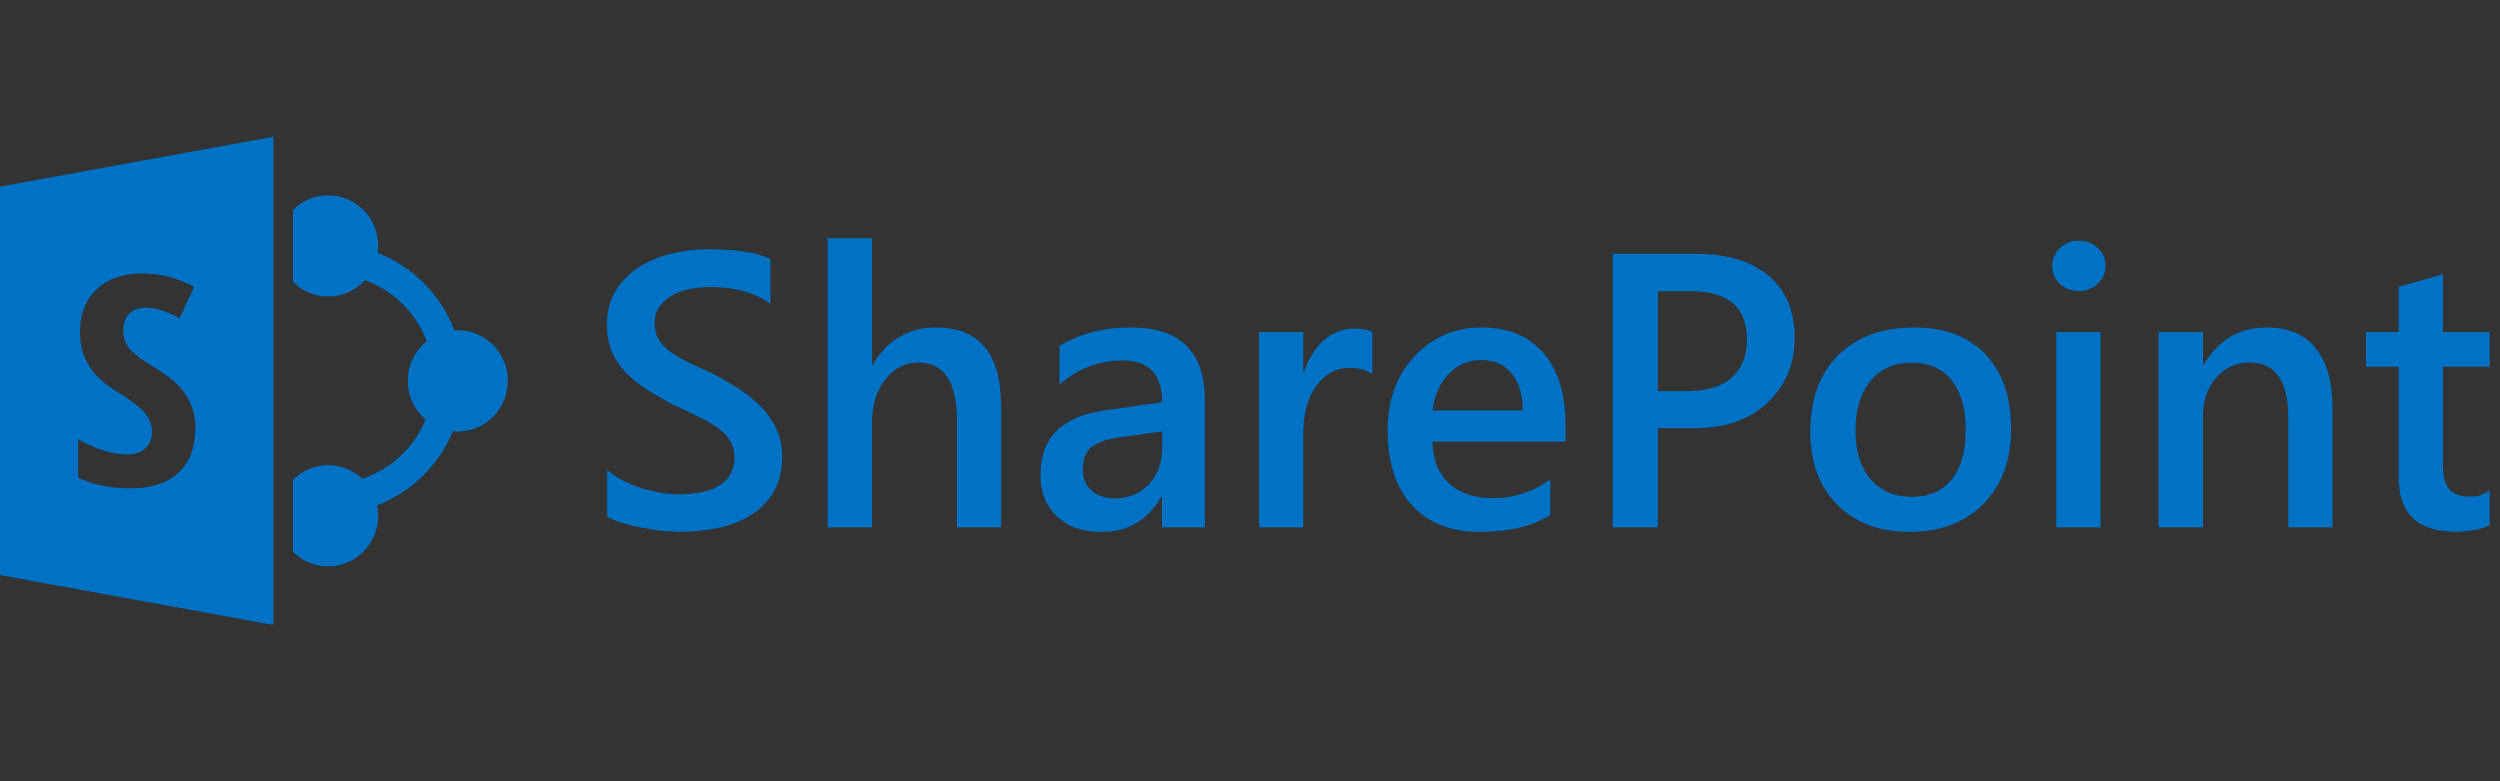 <svg width="128" height="40" viewBox="0 0 128 40" fill="none" xmlns="http://www.w3.org/2000/svg">
<g clip-path="url(#clip0)">
<rect width="128" height="40" fill="#333333"/>
<path d="M31.084 26.443V24.051C31.299 24.246 31.553 24.422 31.846 24.578C32.145 24.734 32.461 24.868 32.793 24.979C33.125 25.083 33.457 25.164 33.789 25.223C34.121 25.281 34.427 25.311 34.707 25.311C35.684 25.311 36.41 25.148 36.885 24.822C37.367 24.497 37.607 24.025 37.607 23.406C37.607 23.074 37.526 22.788 37.363 22.547C37.207 22.299 36.986 22.075 36.699 21.873C36.413 21.671 36.074 21.479 35.684 21.297C35.3 21.108 34.886 20.913 34.443 20.711C33.968 20.457 33.525 20.2 33.115 19.939C32.705 19.679 32.347 19.393 32.041 19.08C31.741 18.761 31.504 18.403 31.328 18.006C31.159 17.609 31.074 17.143 31.074 16.609C31.074 15.952 31.221 15.382 31.514 14.9C31.813 14.412 32.204 14.012 32.685 13.699C33.174 13.38 33.727 13.146 34.346 12.996C34.964 12.84 35.596 12.762 36.24 12.762C37.705 12.762 38.773 12.928 39.443 13.26V15.555C38.649 14.982 37.627 14.695 36.377 14.695C36.032 14.695 35.687 14.728 35.342 14.793C35.003 14.858 34.697 14.966 34.424 15.115C34.157 15.265 33.939 15.457 33.77 15.691C33.6 15.926 33.516 16.209 33.516 16.541C33.516 16.854 33.581 17.124 33.711 17.352C33.841 17.579 34.03 17.788 34.277 17.977C34.531 18.165 34.837 18.351 35.195 18.533C35.56 18.709 35.98 18.901 36.455 19.109C36.943 19.363 37.402 19.63 37.832 19.91C38.268 20.19 38.649 20.499 38.975 20.838C39.307 21.176 39.567 21.554 39.756 21.971C39.951 22.381 40.049 22.85 40.049 23.377C40.049 24.087 39.906 24.686 39.619 25.174C39.333 25.662 38.945 26.059 38.457 26.365C37.975 26.671 37.419 26.893 36.787 27.029C36.156 27.166 35.488 27.234 34.785 27.234C34.551 27.234 34.261 27.215 33.916 27.176C33.578 27.143 33.229 27.091 32.871 27.02C32.513 26.954 32.175 26.873 31.855 26.775C31.537 26.678 31.279 26.567 31.084 26.443Z" fill="#0072C6"/>
<path d="M51.26 27H48.994V21.531C48.994 19.552 48.333 18.562 47.012 18.562C46.348 18.562 45.788 18.849 45.332 19.422C44.876 19.995 44.648 20.727 44.648 21.619V27H42.373V12.195H44.648V18.66H44.688C45.443 17.397 46.523 16.766 47.93 16.766C50.15 16.766 51.26 18.123 51.26 20.838V27Z" fill="#0072C6"/>
<path d="M61.69 27H59.492V25.438H59.453C58.763 26.635 57.751 27.234 56.416 27.234C55.433 27.234 54.661 26.967 54.102 26.434C53.548 25.9 53.272 25.193 53.272 24.314C53.272 22.426 54.359 21.326 56.533 21.014L59.502 20.594C59.502 19.168 58.825 18.455 57.471 18.455C56.279 18.455 55.205 18.865 54.248 19.686V17.703C55.303 17.078 56.52 16.766 57.9 16.766C60.426 16.766 61.69 18.009 61.69 20.496V27ZM59.502 22.088L57.402 22.381C56.751 22.465 56.26 22.625 55.928 22.859C55.602 23.087 55.44 23.491 55.44 24.07C55.44 24.494 55.589 24.842 55.889 25.115C56.195 25.382 56.602 25.516 57.109 25.516C57.8 25.516 58.369 25.275 58.818 24.793C59.274 24.305 59.502 23.693 59.502 22.957V22.088Z" fill="#0072C6"/>
<path d="M70.264 19.158C69.99 18.943 69.596 18.836 69.082 18.836C68.412 18.836 67.852 19.139 67.402 19.744C66.953 20.35 66.728 21.173 66.728 22.215V27H64.463V17H66.728V19.061H66.768C66.989 18.357 67.328 17.811 67.783 17.42C68.245 17.023 68.76 16.824 69.326 16.824C69.736 16.824 70.049 16.886 70.264 17.01V19.158Z" fill="#0072C6"/>
<path d="M80.156 22.615H73.34C73.366 23.54 73.649 24.253 74.189 24.754C74.736 25.255 75.485 25.506 76.436 25.506C77.503 25.506 78.483 25.187 79.375 24.549V26.375C78.463 26.948 77.259 27.234 75.762 27.234C74.29 27.234 73.135 26.782 72.295 25.877C71.462 24.965 71.045 23.686 71.045 22.039C71.045 20.483 71.504 19.217 72.422 18.24C73.346 17.257 74.492 16.766 75.859 16.766C77.227 16.766 78.284 17.205 79.033 18.084C79.782 18.963 80.156 20.184 80.156 21.746V22.615ZM77.969 21.014C77.962 20.2 77.77 19.568 77.393 19.119C77.015 18.663 76.494 18.436 75.83 18.436C75.179 18.436 74.626 18.673 74.17 19.148C73.721 19.624 73.444 20.245 73.34 21.014H77.969Z" fill="#0072C6"/>
<path d="M84.883 21.922V27H82.568V12.996H86.816C88.424 12.996 89.671 13.37 90.557 14.119C91.442 14.868 91.885 15.922 91.885 17.283C91.885 18.644 91.422 19.757 90.498 20.623C89.574 21.489 88.324 21.922 86.748 21.922H84.883ZM84.883 14.91V20.027H86.387C87.383 20.027 88.141 19.796 88.662 19.334C89.183 18.872 89.443 18.221 89.443 17.381C89.443 15.734 88.486 14.91 86.572 14.91H84.883Z" fill="#0072C6"/>
<path d="M97.764 27.234C96.221 27.234 94.987 26.769 94.062 25.838C93.144 24.9 92.686 23.66 92.686 22.117C92.686 20.438 93.164 19.126 94.121 18.182C95.085 17.238 96.38 16.766 98.008 16.766C99.57 16.766 100.788 17.225 101.66 18.143C102.533 19.061 102.969 20.333 102.969 21.961C102.969 23.556 102.497 24.835 101.553 25.799C100.615 26.756 99.352 27.234 97.764 27.234ZM97.871 18.572C96.986 18.572 96.286 18.881 95.772 19.5C95.257 20.119 95 20.971 95 22.059C95 23.107 95.26 23.934 95.781 24.539C96.302 25.138 96.999 25.438 97.871 25.438C98.763 25.438 99.447 25.141 99.922 24.549C100.404 23.956 100.645 23.113 100.645 22.02C100.645 20.919 100.404 20.07 99.922 19.471C99.447 18.872 98.763 18.572 97.871 18.572Z" fill="#0072C6"/>
<path d="M106.426 14.9C106.055 14.9 105.736 14.78 105.469 14.539C105.208 14.298 105.078 13.992 105.078 13.621C105.078 13.25 105.208 12.941 105.469 12.693C105.736 12.446 106.055 12.322 106.426 12.322C106.81 12.322 107.135 12.446 107.402 12.693C107.669 12.941 107.803 13.25 107.803 13.621C107.803 13.973 107.669 14.275 107.402 14.529C107.135 14.777 106.81 14.9 106.426 14.9ZM107.549 27H105.283V17H107.549V27Z" fill="#0072C6"/>
<path d="M119.424 27H117.158V21.365C117.158 19.497 116.497 18.562 115.176 18.562C114.486 18.562 113.916 18.823 113.467 19.344C113.018 19.858 112.793 20.509 112.793 21.297V27H110.518V17H112.793V18.66H112.832C113.581 17.397 114.661 16.766 116.074 16.766C117.161 16.766 117.992 17.12 118.564 17.83C119.137 18.533 119.424 19.552 119.424 20.887V27Z" fill="#0072C6"/>
<path d="M127.471 26.893C127.028 27.114 126.445 27.225 125.723 27.225C123.783 27.225 122.812 26.294 122.812 24.432V18.777H121.143V17H122.812V14.685L125.078 14.041V17H127.471V18.777H125.078V23.777C125.078 24.37 125.186 24.793 125.4 25.047C125.615 25.301 125.973 25.428 126.475 25.428C126.859 25.428 127.191 25.317 127.471 25.096V26.893Z" fill="#0072C6"/>
<path fill-rule="evenodd" clip-rule="evenodd" d="M14 32V7L0 9.555V29.445L14 32ZM9.142 24.202C9.714 23.67 10 22.904 10 21.904C10 21.28 9.843 20.723 9.53 20.235C9.221 19.748 8.674 19.27 7.887 18.801C7.304 18.459 6.894 18.155 6.657 17.886C6.426 17.618 6.311 17.303 6.311 16.942C6.311 16.576 6.407 16.288 6.6 16.078C6.798 15.864 7.078 15.757 7.442 15.757C7.772 15.757 8.08 15.81 8.366 15.918C8.658 16.025 8.935 16.147 9.199 16.283L9.942 14.688C9.089 14.229 8.201 14 7.276 14C6.308 14 5.535 14.268 4.957 14.805C4.385 15.342 4.099 16.069 4.099 16.986C4.099 17.464 4.171 17.884 4.314 18.245C4.462 18.606 4.668 18.933 4.933 19.226C5.202 19.513 5.596 19.816 6.113 20.133C6.707 20.494 7.133 20.823 7.392 21.121C7.651 21.414 7.78 21.738 7.78 22.095C7.78 22.456 7.67 22.741 7.45 22.951C7.235 23.161 6.913 23.265 6.484 23.265C5.73 23.265 4.902 23.004 4 22.482V24.451C4.737 24.817 5.631 25 6.682 25C7.755 25 8.575 24.734 9.142 24.202Z" fill="#0072C6"/>
<path d="M15 28.25C15.463 28.714 16.099 29 16.802 29C18.216 29 19.362 27.84 19.362 26.409C19.362 26.224 19.343 26.044 19.307 25.87C21.06 25.201 22.47 23.822 23.194 22.079C23.274 22.087 23.357 22.091 23.44 22.091C24.854 22.091 26 20.931 26 19.5C26 18.069 24.854 16.909 23.44 16.909C23.382 16.909 23.325 16.911 23.268 16.915C22.573 15.095 21.139 13.648 19.338 12.95C19.354 12.832 19.362 12.713 19.362 12.591C19.362 11.16 18.216 10 16.802 10C16.099 10 15.463 10.286 15 10.75V14.432C15.463 14.895 16.099 15.182 16.802 15.182C17.548 15.182 18.219 14.859 18.687 14.344C20.138 14.869 21.297 16.016 21.852 17.468C21.259 17.942 20.879 18.676 20.879 19.5C20.879 20.297 21.235 21.01 21.794 21.485C21.201 22.914 20.014 24.028 18.547 24.513C18.09 24.082 17.476 23.818 16.802 23.818C16.099 23.818 15.463 24.105 15 24.568V28.25Z" fill="#0072C6"/>
</g>
<defs>
<clipPath id="clip0">
<rect width="128" height="40" fill="#333333"/>
</clipPath>
</defs>
</svg>
